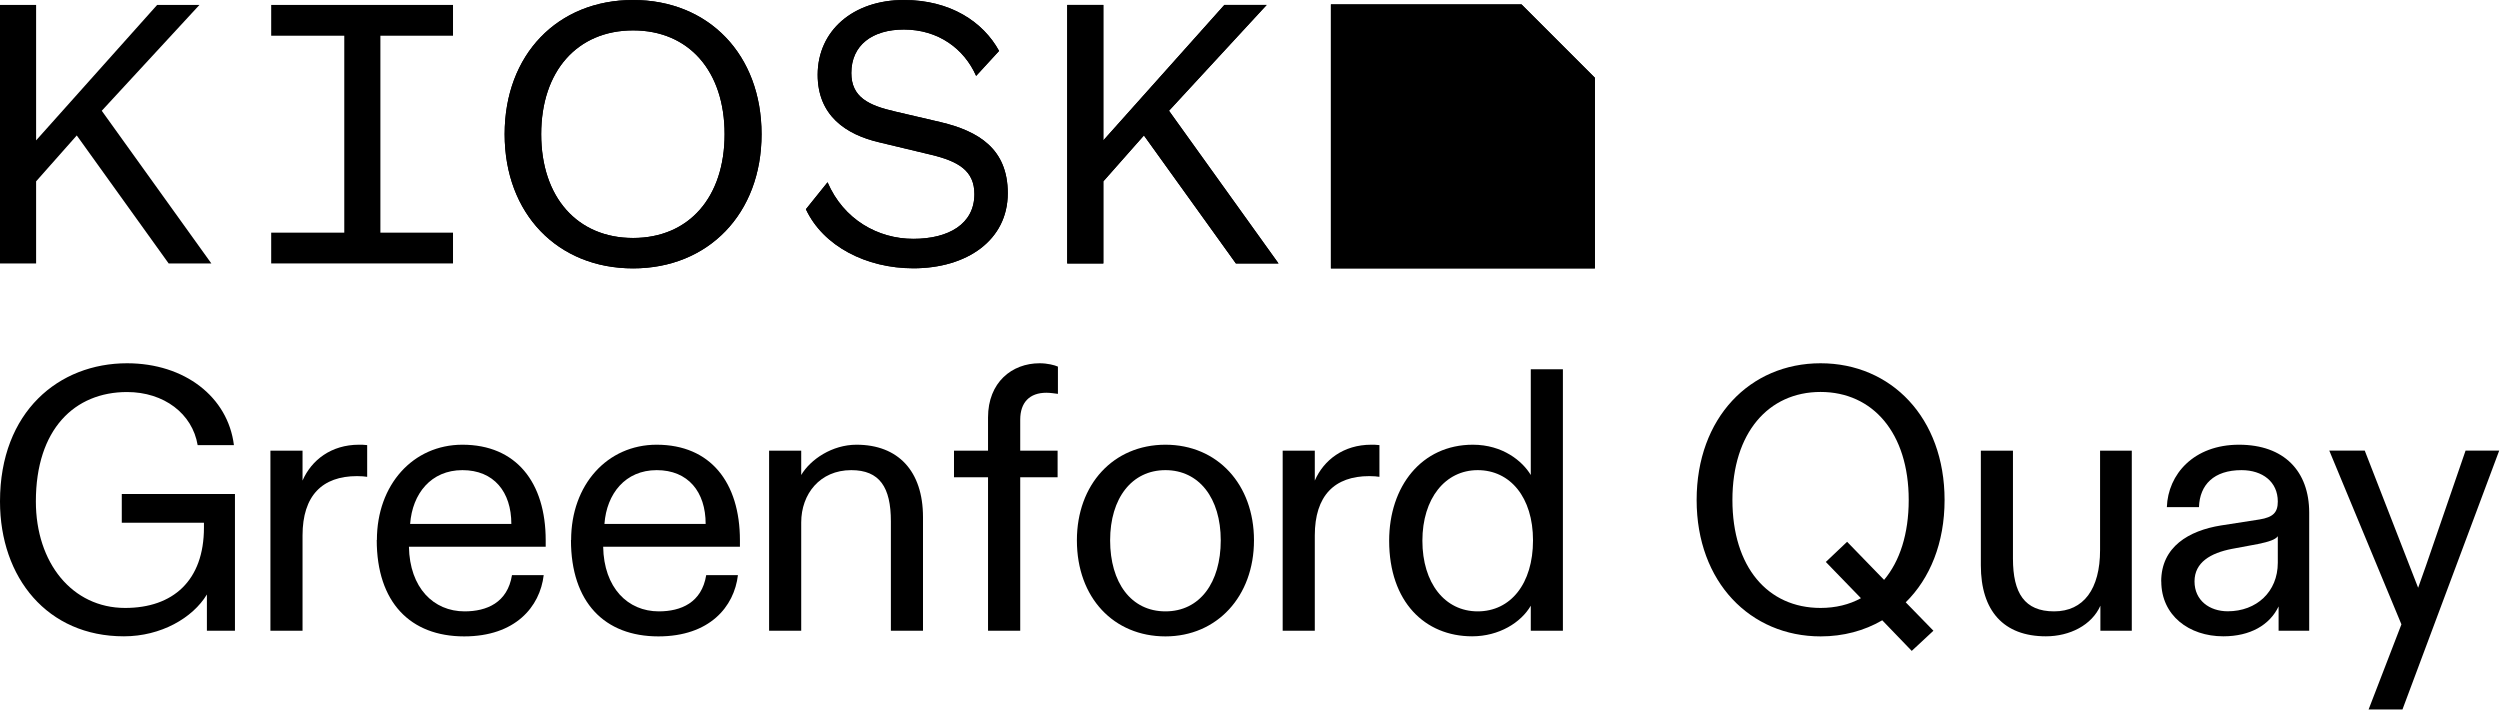 <svg xmlns="http://www.w3.org/2000/svg" fill="none" viewBox="0 0 1057 300" height="300" width="1057">
<path fill="black" d="M71.307 111.382L32.457 57.264L15.268 76.672V111.382H0V2.086H15.268V59.351L66.438 2.086H84.323L43.023 46.831L89.357 111.382H71.307Z"></path>
<path fill="black" d="M114.661 111.382V98.366H145.562V15.102H114.661V2.086H191.532V15.102H160.83V98.366H191.532V111.382H114.661Z"></path>
<path fill="black" d="M349.878 77.037C356.634 92.835 371.207 100.982 386.144 100.982C401.081 100.982 411.978 94.723 411.978 82.071C411.978 72.168 405.221 68.194 393.596 65.412L371.903 60.212C357.495 56.9 345.705 48.752 345.705 31.596C345.738 13.016 360.642 0 382.17 0C401.777 0 415.654 9.207 422.41 21.528L412.706 32.093C407.672 20.634 396.742 12.486 382.17 12.486C368.822 12.486 359.946 19.077 359.946 30.868C359.946 41.102 367.233 44.579 378.527 47.163L397.802 51.667C413.766 55.476 426.087 62.961 426.087 81.674C426.087 101.612 408.732 113.435 386.177 113.435C366.239 113.435 348.023 104.062 340.737 88.463L349.944 77.004L349.878 77.037Z"></path>
<path fill="black" d="M522.531 111.382L483.649 57.264L466.493 76.672V111.382H451.224V2.086H466.493V59.351L517.663 2.086H535.547L494.247 46.831L540.549 111.382H522.531Z"></path>
<path fill="black" d="M267.674 12.851C244.093 12.851 228.825 30.04 228.825 56.734C228.825 83.429 244.093 100.618 267.674 100.618C291.256 100.618 306.358 83.429 306.358 56.734C306.358 30.04 291.256 12.851 267.674 12.851ZM267.674 113.468C235.747 113.468 213.358 90.384 213.358 56.734C213.358 23.084 235.747 0 267.674 0C299.602 0 321.991 23.084 321.991 56.734C321.991 90.384 299.436 113.468 267.674 113.468Z"></path>
<path fill="black" d="M562.706 1.855V113.469H674.319V32.888L643.286 1.855H562.706Z"></path>
<path fill="black" d="M349.878 77.037C356.634 92.835 371.207 100.982 386.144 100.982C401.081 100.982 411.978 94.723 411.978 82.071C411.978 72.168 405.221 68.194 393.596 65.412L371.903 60.212C357.495 56.9 345.705 48.752 345.705 31.596C345.738 13.016 360.642 0 382.17 0C401.777 0 415.654 9.207 422.41 21.528L412.706 32.093C407.672 20.634 396.742 12.486 382.17 12.486C368.822 12.486 359.946 19.077 359.946 30.868C359.946 41.102 367.233 44.579 378.527 47.163L397.802 51.667C413.766 55.476 426.087 62.961 426.087 81.674C426.087 101.612 408.732 113.435 386.177 113.435C366.239 113.435 348.023 104.062 340.737 88.463L349.944 77.004L349.878 77.037Z"></path>
<path fill="black" d="M522.531 111.382L483.649 57.264L466.493 76.672V111.382H451.224V2.086H466.493V59.351L517.663 2.086H535.547L494.247 46.831L540.549 111.382H522.531Z"></path>
<path fill="black" d="M267.674 12.851C244.093 12.851 228.825 30.04 228.825 56.734C228.825 83.429 244.093 100.618 267.674 100.618C291.256 100.618 306.358 83.429 306.358 56.734C306.358 30.04 291.256 12.851 267.674 12.851ZM267.674 113.468C235.747 113.468 213.358 90.384 213.358 56.734C213.358 23.084 235.747 0 267.674 0C299.602 0 321.991 23.084 321.991 56.734C321.991 90.384 299.436 113.468 267.674 113.468Z"></path>
<path fill="black" d="M562.706 1.855V113.469H674.319V32.888L643.286 1.855H562.706Z"></path>
<g clip-path="url(#clip0_6020_50)">
<path fill="black" d="M0 212.018C0 173.974 24.969 153.588 53.713 153.588C78.042 153.588 96.373 167.808 98.9 188.194H83.568C81.344 174.918 69.348 165.752 53.713 165.752C31.608 165.752 15.164 181.387 15.164 212.018C15.164 237.931 30.496 257.037 52.904 257.037C73.122 257.037 86.23 245.512 86.23 223.07V221.015H51.489V208.85H99.338V266.674H87.477V251.342C81.479 261.283 68.034 269.033 52.398 269.033C20.05 269.066 0 244.266 0 212.018Z"></path>
<path fill="black" d="M114.333 266.674V190.553H127.913V203.189C131.687 194.495 140.077 188.026 151.77 188.026C152.714 188.026 153.994 188.026 155.241 188.194V201.605C154.129 201.437 152.882 201.302 150.962 201.302C136.27 201.302 127.913 209.524 127.913 226.406V266.674H114.333Z"></path>
<path fill="black" d="M159.352 228.293C159.352 204.908 174.684 188.026 195.509 188.026C218.254 188.026 230.722 203.964 230.722 228.462V231.158H172.898C173.201 248.545 183.31 258.486 196.418 258.486C205.752 258.486 214.581 254.846 216.468 243.154H229.879C228.296 256.565 217.883 269.066 196.25 269.066C173.505 269.066 159.285 254.678 159.285 228.327L159.352 228.293ZM216.198 221.52C216.198 207.94 208.785 198.775 195.509 198.775C182.232 198.775 174.347 208.715 173.404 221.52H216.198Z"></path>
<path fill="black" d="M241.471 228.293C241.471 204.908 256.803 188.026 277.628 188.026C300.373 188.026 312.841 203.964 312.841 228.462V231.158H255.017C255.32 248.545 265.429 258.486 278.538 258.486C287.872 258.486 296.7 254.846 298.587 243.154H311.998C310.415 256.565 300.002 269.066 278.369 269.066C255.624 269.066 241.404 254.678 241.404 228.327L241.471 228.293ZM298.351 221.52C298.351 207.94 290.938 198.775 277.661 198.775C264.385 198.775 256.5 208.715 255.556 221.52H298.351Z"></path>
<path fill="black" d="M325.174 266.674V190.553H338.754V200.83C342.696 194.192 351.862 188.026 362.139 188.026C379.662 188.026 390.242 199.078 390.242 218.656V266.674H376.663V220.408C376.663 206.02 371.911 198.775 359.915 198.775C346.639 198.775 338.754 208.884 338.754 220.88V266.674H325.174Z"></path>
<path fill="black" d="M431.319 266.674H417.739V201.774H403.35V190.553H417.739V176.501C417.739 161.641 427.848 153.588 439.541 153.588C442.843 153.588 445.876 154.363 447.291 155.003V166.527C445.876 166.359 444.123 166.055 442.405 166.055C435.295 166.055 431.352 170.166 431.352 177.445V190.553H447.156V201.774H431.352V266.708L431.319 266.674Z"></path>
<path fill="black" d="M455.311 228.462C455.311 204.773 470.778 188.026 492.748 188.026C514.718 188.026 530.185 204.773 530.185 228.462C530.185 252.151 514.55 269.066 492.748 269.066C470.946 269.066 455.311 252.791 455.311 228.462ZM516.133 228.462C516.133 210.602 506.968 198.775 492.748 198.775C478.528 198.775 469.362 210.636 469.362 228.462C469.362 246.287 478.191 258.486 492.748 258.486C507.305 258.486 516.133 246.321 516.133 228.462Z"></path>
<path fill="black" d="M542.316 266.674V190.553H555.896V203.189C559.67 194.495 568.06 188.026 579.753 188.026C580.696 188.026 581.977 188.026 583.224 188.194V201.605C582.112 201.437 580.865 201.302 578.944 201.302C564.252 201.302 555.896 209.524 555.896 226.406V266.674H542.316Z"></path>
<path fill="black" d="M587.335 228.63C587.335 205.582 601.083 188.026 622.716 188.026C635.353 188.026 643.709 194.967 647.214 200.831V156.115H660.794V266.674H647.214V256.093C643.103 263.203 633.803 269.033 622.413 269.033C602.498 269.033 587.335 254.51 587.335 228.597V228.63ZM648.157 228.462C648.157 210.299 638.52 198.775 624.772 198.775C611.024 198.775 601.386 210.771 601.386 228.63C601.386 246.49 610.855 258.486 624.772 258.486C638.689 258.486 648.157 246.793 648.157 228.462Z"></path>
<path fill="black" d="M805.757 254.678L817.45 266.674L808.284 275.199L795.817 262.26C788.235 266.674 779.373 269.066 769.769 269.066C740.082 269.066 717.337 246.153 717.337 211.411C717.337 176.67 739.88 153.588 769.735 153.588C799.591 153.588 822.168 176.636 822.168 211.411C822.168 229.574 816.001 244.569 805.723 254.678H805.757ZM786.82 252.926L771.959 237.594L780.956 229.068L796.592 245.175C803.23 237.29 807.004 225.732 807.004 211.378C807.004 183.106 791.84 165.718 769.735 165.718C747.63 165.718 732.467 183.106 732.467 211.378C732.467 239.649 747.327 257.037 769.735 257.037C776.07 257.037 781.9 255.621 786.786 252.926H786.82Z"></path>
<path fill="black" d="M837.5 239.043V190.553H851.079V236.212C851.079 250.735 855.965 258.486 868.467 258.486C880.968 258.486 887.91 249.017 887.91 232.573V190.553H901.321V266.674H888.045V256.093C884.406 264.315 875.105 269.033 864.996 269.033C847.137 269.033 837.5 258.283 837.5 239.009V239.043Z"></path>
<path fill="black" d="M913.755 245.849C913.755 231.158 925.448 224.351 939.028 222.16L955.303 219.633C961.133 218.69 963.054 216.634 963.054 212.051C963.054 203.695 956.584 198.775 947.722 198.775C936.029 198.775 930.031 204.941 929.728 214.41H916.148C916.62 200.527 927.537 188.026 946.643 188.026C965.749 188.026 976.33 199.247 976.33 216.769V266.674H963.391V256.396C959.617 264.281 951.395 269.033 940.005 269.033C925.482 269.033 913.789 260.204 913.789 245.816L913.755 245.849ZM963.054 237.931V226.71C962.11 228.125 959.28 229.068 954.697 230.012L943.644 232.067C934.647 233.82 927.841 237.762 927.841 245.816C927.841 253.869 934.176 258.452 941.892 258.452C954.057 258.452 963.054 250.23 963.054 237.931Z"></path>
<path fill="black" d="M1001.43 300L1015.32 263.978L984.822 190.519H999.817L1018.75 239.177L1022.39 248.511C1023.51 245.344 1024.62 242.176 1025.7 239.177L1042.44 190.519H1056.66L1015.76 299.966H1001.37L1001.43 300Z"></path>
</g>
<defs>
<clipPath id="clip0_6020_50">
<rect transform="translate(0 153.588)" fill="white" height="146.412" width="1056.7"></rect>
</clipPath>
</defs>
</svg>

